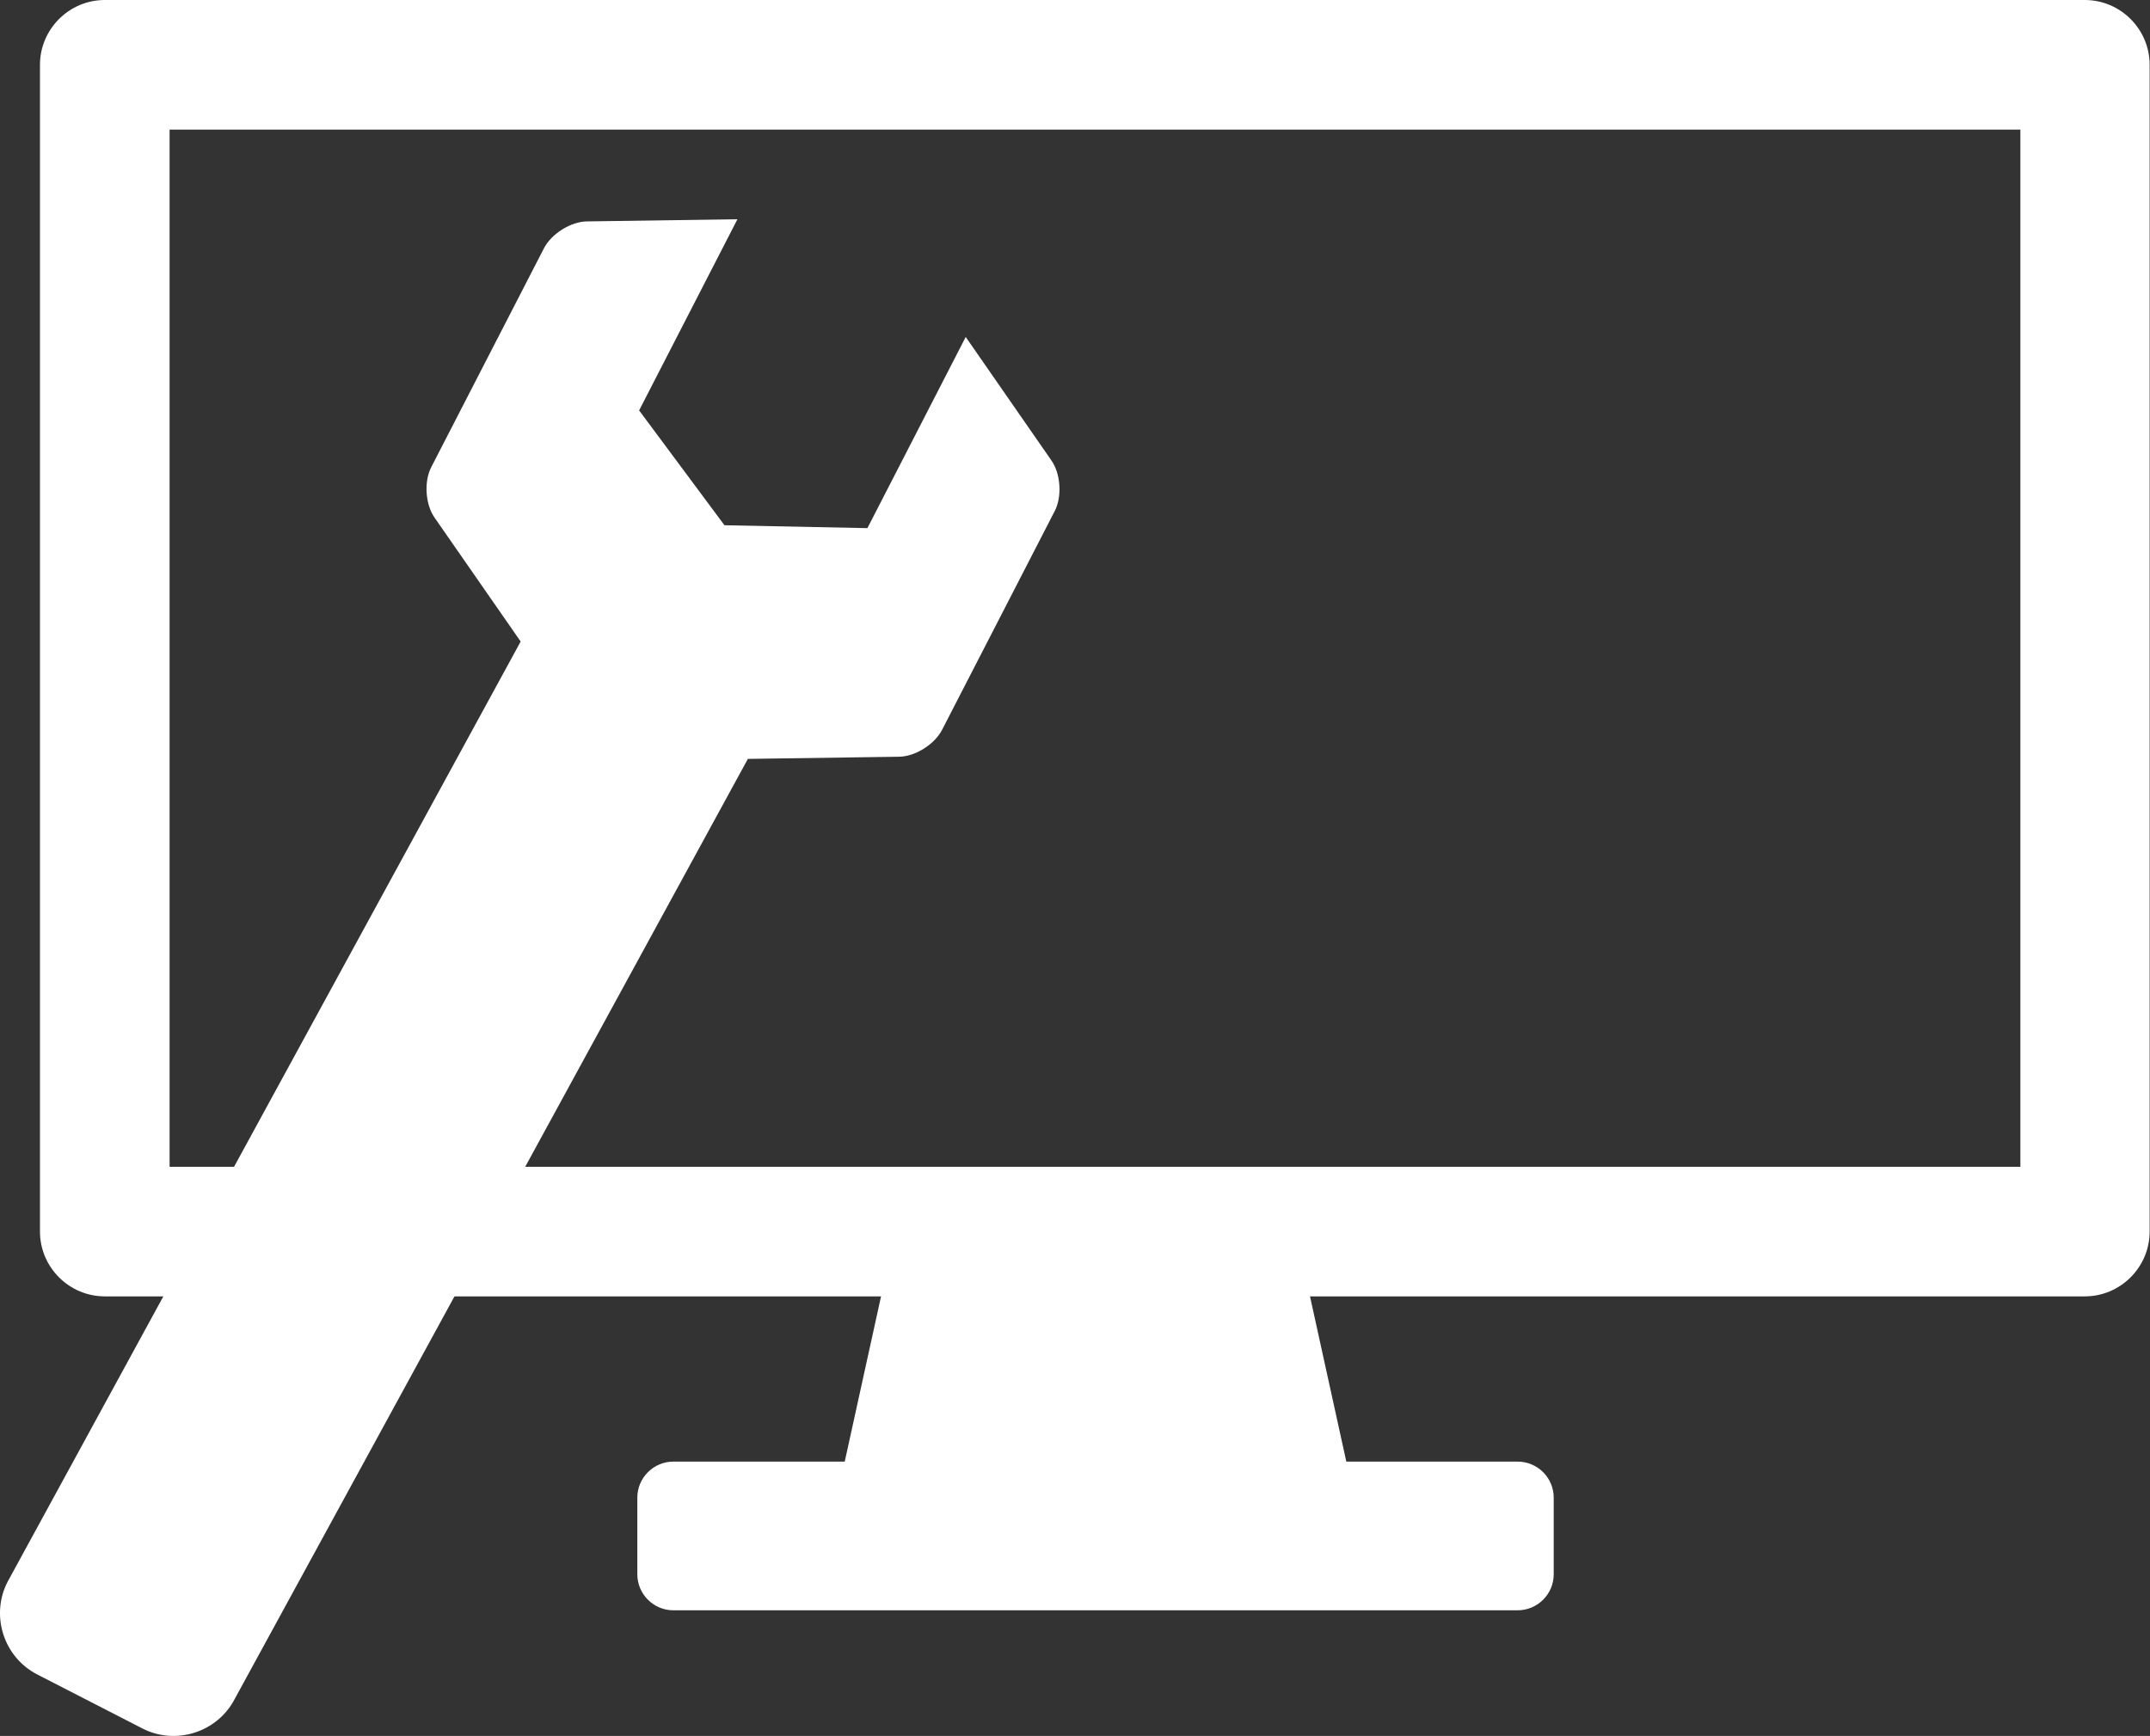 <?xml version="1.0" encoding="UTF-8"?>
<svg id="Layer_2" data-name="Layer 2" xmlns="http://www.w3.org/2000/svg" viewBox="0 0 59.71 48.22">
  <rect x="0" y="0" width="59.71" height="48.22" fill="#333333" stroke="none"/>
  <defs>
    <style>
      .cls-1 {
        fill: #fff;
      }
    </style>
  </defs>
  <g id="_レイヤー_5" data-name="レイヤー 5">
    <g>
      <path class="cls-1" d="m42.15,40.6h-4.76l-1.07-4.87h-11.79l-1.07,4.87h-4.76c-.55,0-1,.45-1,1v2.13c0,.55.45,1,1,1h23.45c.55,0,1-.45,1-1v-2.13c0-.55-.45-1-1-1Z"/>
      <path class="cls-1" d="m.21,43.94c-.48.93-.11,2.09.82,2.57l2.92,1.5c.93.48,2.09.11,2.57-.82l14.25-26.11,4.19-.06c.45,0,.99-.34,1.2-.74l3.13-6.08c.21-.4.17-1.04-.09-1.41l-2.38-3.43-2.73,5.31-3.97-.08-2.37-3.19,2.73-5.31-4.17.06c-.45,0-.99.34-1.2.74l-3.13,6.08c-.21.4-.17,1.04.09,1.41l2.39,3.44L.21,43.94Z"/>
      <path class="cls-1" d="m57.91,36.01H2.91c-.99,0-1.8-.81-1.8-1.8V1.8c0-.99.81-1.8,1.8-1.8h54.99c.99,0,1.8.81,1.8,1.8v32.41c0,.99-.81,1.8-1.8,1.8Zm-53.19-3.6h51.39V3.6H4.71v28.81Z"/>
    </g>
  </g>
</svg>
